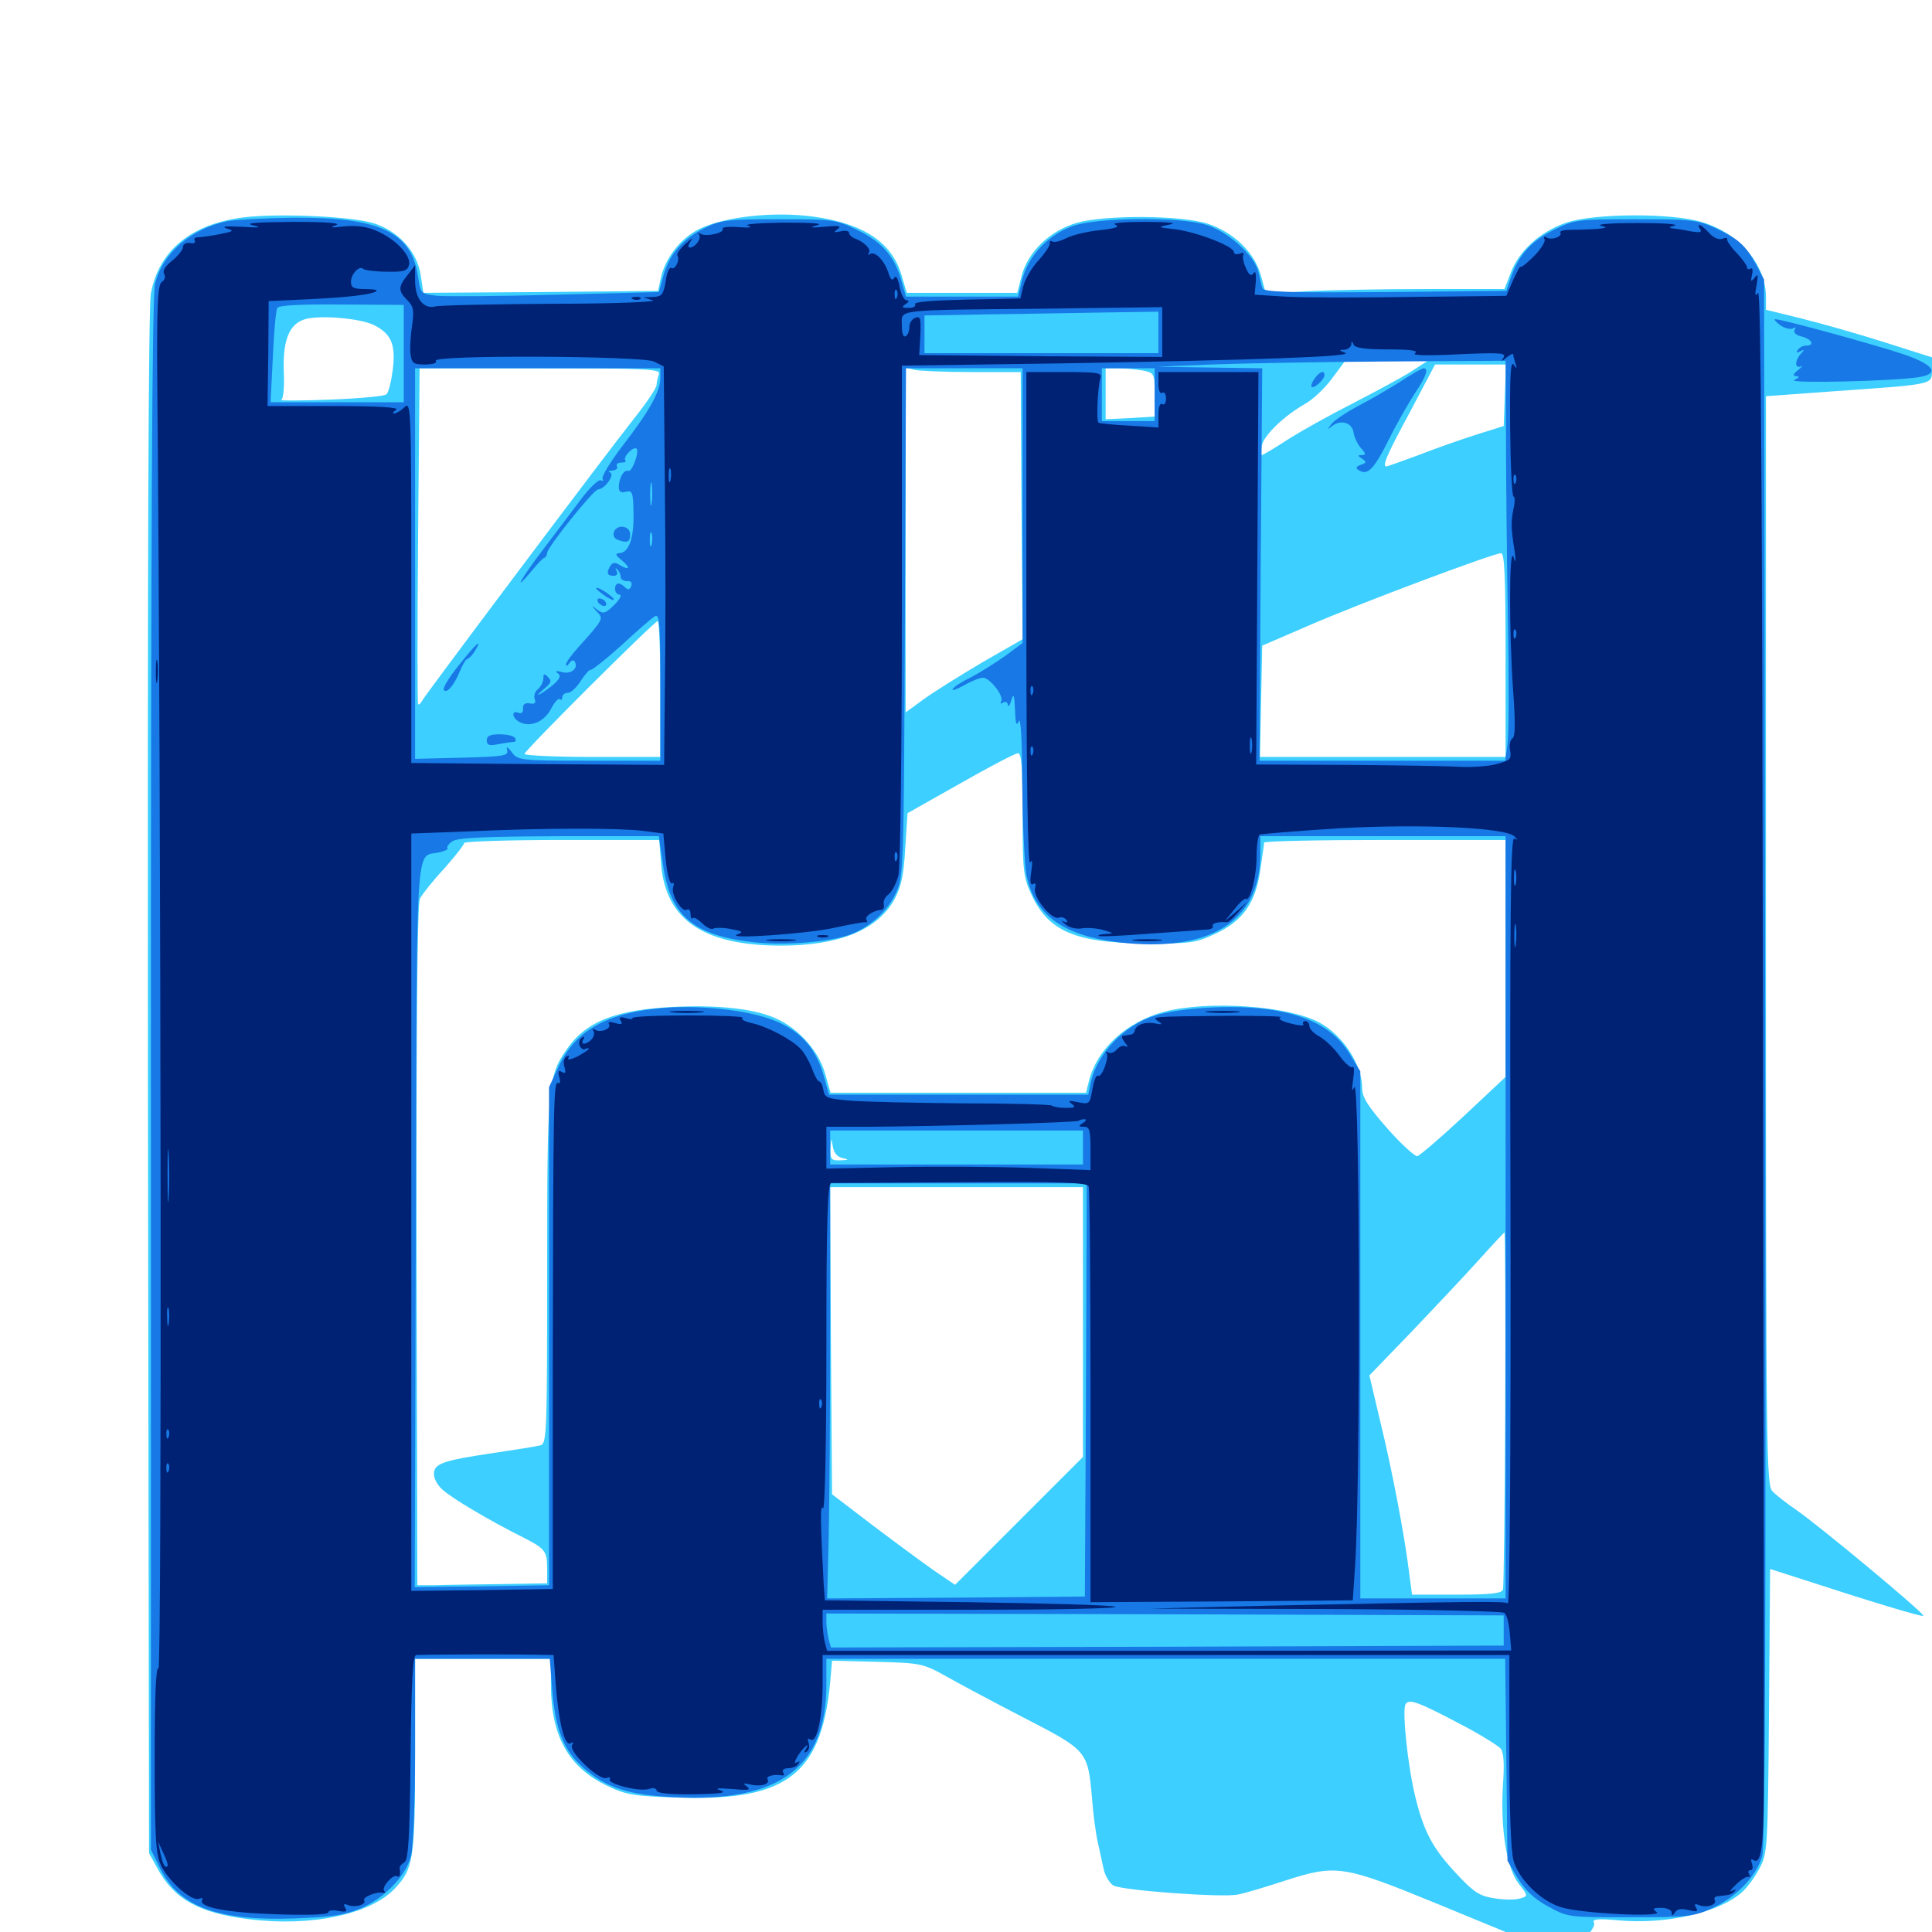 <svg xmlns="http://www.w3.org/2000/svg" viewBox="0 -1000 1000 1000">
	<path fill="#3ccfff" d="M126.172 -887.5C99.023 -884.18 82.227 -870.312 78.125 -848.242C76.758 -841.211 76.367 -702.734 76.562 -439.062L77.148 -40.82L81.445 -33.008C90.039 -16.992 103.125 -9.766 128.711 -6.641C161.133 -2.539 191.992 -9.18 204.492 -22.656C214.062 -32.812 214.844 -38.281 214.844 -91.602V-141.406H250H285.156V-128.125C285.156 -101.562 294.141 -85.352 314.062 -75.781C324.219 -70.898 327.734 -70.312 351.758 -69.531C408.594 -67.773 426.172 -82.227 430.078 -133.594L430.664 -140.43L454.102 -139.844C476.562 -139.258 477.93 -138.867 489.258 -132.617C495.703 -128.906 514.062 -119.141 529.883 -110.938C562.891 -93.945 563.086 -93.75 565.234 -69.141C565.82 -61.133 567.188 -50.977 568.164 -46.68C569.141 -42.383 570.508 -35.938 571.289 -32.422C572.07 -28.906 574.414 -25.195 576.367 -24.023C581.25 -21.484 632.031 -17.773 640.43 -19.336C643.945 -19.922 654.883 -23.242 664.453 -26.367C691.797 -35.156 694.727 -34.766 744.727 -14.258C800.977 8.984 806.055 10.938 809.766 10.938C814.258 10.938 826.758 -2.148 825 -4.883C824.023 -6.641 826.953 -7.031 837.5 -6.055C862.5 -3.711 890.43 -10.156 901.953 -20.898C904.492 -23.242 908.594 -28.711 910.742 -33.008C914.844 -40.625 915.039 -43.359 915.625 -114.453L916.211 -187.891L930.273 -183.398C967.383 -171.289 994.922 -162.891 995.508 -163.672C996.484 -164.648 941.797 -210.156 929.883 -218.359C925 -221.68 919.531 -225.977 917.578 -227.93C914.258 -231.055 914.062 -243.164 914.062 -513.086V-794.922L948.828 -797.461C1001.562 -801.172 1000 -800.781 1000 -808.594V-815.039L975.391 -822.852C961.914 -827.148 942.578 -832.617 932.422 -835.156L914.062 -839.648V-846.484C913.867 -863.086 900.391 -879.102 881.25 -884.961C865.625 -889.844 825.391 -889.648 810.742 -884.766C797.461 -880.273 786.328 -870.312 782.031 -858.984L778.711 -850.391H737.305C714.648 -850.391 686.719 -849.805 675.586 -849.219L655.273 -847.852L652.734 -857.031C649.609 -869.141 638.672 -879.688 625.195 -884.18C611.328 -888.672 571.484 -888.867 557.031 -884.57C543.359 -880.469 532.227 -869.727 528.906 -857.617L526.562 -848.438H497.852H469.336L466.797 -857.031C461.914 -874.414 447.07 -884.375 420.898 -887.891C400.586 -890.625 375.391 -887.891 362.305 -881.641C352.344 -876.953 344.141 -866.211 341.992 -855.859L340.625 -849.414L279.883 -848.828L219.141 -848.438L217.773 -857.422C216.016 -869.727 206.055 -880.664 192.969 -884.57C180.859 -888.086 143.945 -889.648 126.172 -887.5ZM193.75 -831.641C202.539 -827.148 204.883 -821.68 203.32 -808.789C202.539 -802.734 201.172 -796.875 200 -795.898C199.023 -794.922 185.938 -793.75 170.898 -793.164C155.859 -792.578 144.531 -792.578 145.508 -792.969C146.68 -793.359 147.266 -799.805 146.875 -807.812C146.289 -825.586 150.391 -833.984 160.547 -835.352C170.312 -836.719 187.891 -834.766 193.75 -831.641ZM571.875 -835.352C575.781 -835.742 572.461 -836.133 564.453 -836.133C556.445 -836.133 553.125 -835.742 557.227 -835.352C561.133 -834.961 567.773 -834.961 571.875 -835.352ZM730.273 -807.617C725.391 -804.492 711.523 -797.07 699.805 -791.016C687.891 -784.961 672.852 -776.562 666.211 -772.266C659.57 -767.969 653.711 -764.453 653.125 -764.453C652.344 -764.453 652.539 -766.797 653.125 -769.531C654.492 -775 664.648 -784.766 675.586 -791.016C679.492 -793.164 685.742 -799.023 689.453 -804.102L696.289 -813.281H717.578H739.062ZM778.906 -795.312L778.32 -779.492L764.648 -775.195C757.227 -772.852 743.75 -768.164 734.766 -764.648C725.781 -761.328 718.164 -758.594 717.578 -758.594C715.234 -758.594 717.969 -764.844 729.883 -786.914L742.773 -811.328H761.133H779.492ZM341.016 -806.25C340.43 -804.492 339.844 -802.148 339.844 -800.781C339.844 -799.219 334.766 -791.602 328.516 -783.789C312.891 -764.062 220.898 -641.406 218.75 -637.695C217.773 -635.938 216.797 -634.961 216.406 -635.547C216.016 -636.133 216.016 -675.391 216.406 -723.047L217.188 -809.375H279.688C335.938 -809.375 342.188 -808.984 341.016 -806.25ZM502.93 -807.422H528.32L528.711 -738.281L529.297 -669.141L508.203 -657.031C496.68 -650.195 483.203 -641.797 478.125 -638.086L468.75 -631.25V-720.508V-809.766L473.242 -808.594C475.586 -808.008 489.062 -807.422 502.93 -807.422ZM591.602 -808.203C597.461 -807.031 597.656 -806.641 597.656 -795.703V-784.375L584.961 -783.594L572.266 -783.008V-796.289V-809.375H578.906C582.422 -809.375 588.281 -808.789 591.602 -808.203ZM779.297 -660.938V-608.203H715.82H652.148L652.734 -636.914L653.32 -665.82L677.734 -676.367C702.734 -687.305 772.461 -713.477 776.953 -713.672C778.711 -713.672 779.297 -701.953 779.297 -660.938ZM341.797 -643.359V-608.203H306.641C287.305 -608.203 271.484 -608.984 271.484 -609.766C271.484 -611.523 338.672 -678.516 340.43 -678.516C341.211 -678.516 341.797 -662.695 341.797 -643.359ZM529.297 -578.516C529.297 -549.219 529.688 -545.898 533.984 -536.719C542.773 -517.969 556.836 -511.914 592.773 -511.719C616.406 -511.523 618.945 -511.914 629.297 -516.797C643.359 -523.438 650 -532.812 652.344 -549.805C653.32 -556.641 654.297 -562.891 654.297 -563.867C654.297 -564.648 682.422 -565.234 716.797 -565.234H779.297V-503.906V-442.578L757.617 -422.266C745.703 -411.133 734.961 -401.953 733.594 -401.562C732.422 -401.367 725.391 -407.617 718.164 -415.82C708.203 -427.148 705.078 -432.031 705.078 -436.523C705.078 -449.023 694.922 -464.453 682.617 -470.898C666.211 -479.492 625.586 -482.227 602.734 -476.367C583.008 -471.094 567.578 -457.031 563.477 -439.844L562.109 -434.375H496.094H429.883L426.953 -444.727C423.828 -455.469 414.258 -466.602 403.32 -472.07C392.578 -477.539 374.023 -479.883 350.195 -478.906C318.945 -477.539 303.32 -471.484 293.164 -456.641C283.594 -442.773 283.203 -437.891 283.203 -342.383C283.203 -258.984 283.008 -252.93 279.883 -251.953C277.93 -251.367 266.797 -249.609 254.883 -247.852C228.711 -243.945 224.609 -242.383 224.609 -236.914C224.609 -234.57 226.562 -231.055 229.102 -228.906C233.984 -224.414 253.906 -212.695 269.531 -204.883C282.227 -198.438 283.203 -197.461 283.203 -187.891V-180.469L258.789 -180.078C245.312 -179.883 230.273 -179.688 225.195 -179.492H216.016L215.625 -355.273C215.43 -470.508 216.016 -532.422 217.383 -534.961C218.555 -537.109 224.023 -544.141 229.883 -550.391C235.547 -556.836 240.234 -562.695 240.234 -563.672C240.234 -564.453 262.891 -565.234 290.82 -565.234H341.211L342.188 -552.734C344.531 -523.828 364.258 -510.547 404.297 -510.547C434.18 -510.547 454.102 -518.555 462.891 -534.375C466.406 -540.82 467.773 -546.68 468.555 -560.938L469.727 -579.102L497.07 -594.531C512.109 -603.125 525.586 -610.156 526.953 -610.156C528.711 -610.156 529.297 -602.539 529.297 -578.516ZM531.836 -413.477C533.008 -414.062 531.641 -414.453 528.32 -414.453C525.195 -414.453 524.023 -414.062 525.977 -413.477C527.734 -413.086 530.469 -413.086 531.836 -413.477ZM436.133 -400.586C439.648 -399.805 439.453 -399.609 435.156 -399.414C430.273 -399.219 429.688 -399.805 429.883 -405.664C430.273 -411.328 430.273 -411.328 431.055 -406.641C431.641 -403.125 433.398 -401.172 436.133 -400.586ZM519.141 -399.805C526.367 -400.195 520.312 -400.391 505.859 -400.391C491.406 -400.391 485.352 -400.195 492.773 -399.805C500 -399.414 511.719 -399.414 519.141 -399.805ZM560.547 -315.625V-245.898L527.539 -212.891L494.336 -179.688L483.984 -186.719C478.32 -190.625 464.062 -201.172 452.148 -210.156L430.664 -226.562L430.078 -306.055L429.688 -385.547H495.117H560.547ZM779.102 -270.898C778.906 -220.508 778.32 -178.32 777.93 -177.148C777.148 -175.195 770.508 -174.609 753.906 -174.609H730.859L729.492 -184.961C727.148 -204.688 720.312 -240.234 714.453 -264.062L708.789 -288.086L730.859 -310.938C742.969 -323.633 758.594 -340.234 765.625 -348.047C772.461 -355.664 778.516 -362.109 778.711 -362.109C779.102 -362.109 779.297 -321.094 779.102 -270.898ZM641.992 -163.672C642.773 -164.258 641.602 -164.844 639.453 -164.648C637.305 -164.648 636.719 -164.062 638.281 -163.477C639.648 -162.891 641.406 -163.086 641.992 -163.672ZM755.859 -107.617C766.016 -102.344 775.391 -96.484 776.758 -94.922C778.32 -92.969 778.711 -87.109 777.93 -76.172C776.562 -53.906 779.688 -33.398 785.938 -25.195C791.016 -18.75 791.016 -18.555 786.914 -17.383C784.57 -16.602 778.711 -16.602 773.828 -17.383C766.016 -18.555 763.086 -20.312 754.297 -29.688C741.602 -43.164 737.109 -51.562 732.617 -69.727C728.711 -85.352 725.586 -114.844 727.539 -117.969C729.297 -120.898 734.375 -118.945 755.859 -107.617Z"/>
	<path fill="#1878e5" d="M117.773 -885.547C99.023 -881.641 84.18 -869.141 80.273 -853.125C78.711 -847.266 78.125 -726.367 78.125 -443.75V-42.578L83.008 -32.617C92.773 -13.086 112.695 -5.664 152.344 -7.031C172.266 -7.812 178.516 -8.789 186.914 -12.305C199.219 -17.773 209.961 -28.906 212.695 -39.258C213.867 -43.555 214.844 -66.602 214.844 -94.141V-141.406H249.805H284.57L285.742 -126.367C287.5 -104.688 291.602 -94.141 301.953 -84.961C313.867 -74.609 325.195 -70.898 349.609 -69.727C403.516 -67.188 427.734 -85.156 427.734 -128.125V-141.406H603.32H779.102L779.688 -89.062L780.273 -36.914L785.547 -27.93C789.258 -21.875 793.75 -17.383 801.172 -13.281C811.523 -7.617 811.719 -7.617 843.75 -7.617C873.438 -7.617 876.758 -8.008 886.133 -12.305C898.438 -17.773 909.18 -28.906 912.109 -39.258C913.672 -44.531 914.062 -159.766 913.672 -450.977L913.086 -855.273L908.984 -863.086C903.516 -873.047 899.609 -876.562 887.695 -882.031C878.711 -886.133 875.195 -886.523 846.68 -886.523C816.406 -886.523 815.039 -886.328 804.297 -881.055C792.578 -875.195 786.133 -868.164 782.031 -856.445L779.688 -849.414L716.992 -848.828C667.773 -848.438 654.102 -848.828 653.516 -850.781C652.93 -852.148 652.148 -855.859 651.367 -859.18C649.414 -867.773 635.352 -880.469 623.828 -883.789C609.375 -887.891 568.164 -887.5 555.273 -883.008C542.578 -878.516 532.227 -867.578 529.102 -855.273L526.953 -846.484H497.852H468.945L466.797 -853.906C463.477 -866.602 457.031 -874.414 444.336 -880.664C432.812 -886.328 432.031 -886.523 403.32 -886.523C376.562 -886.523 373.242 -886.133 364.844 -882.031C353.32 -876.367 346.289 -868.164 343.359 -857.227L341.016 -848.828L288.281 -847.461C259.18 -846.68 231.445 -846.484 226.562 -846.875C217.773 -847.852 217.773 -847.852 216.406 -856.641C213.086 -879.883 196.68 -887.695 151.367 -887.305C137.5 -887.109 122.266 -886.328 117.773 -885.547ZM189.453 -853.906C189.453 -856.641 186.328 -860.156 184.961 -858.789C182.617 -856.445 183.594 -852.344 186.523 -852.344C188.086 -852.344 189.453 -852.93 189.453 -853.906ZM205.664 -854.883C206.445 -856.836 204.688 -857.617 200 -857.617C193.164 -857.617 191.406 -856.836 191.406 -853.906C191.406 -851.172 204.492 -852.148 205.664 -854.883ZM208.984 -816.992V-791.797H174.609H140.039L141.211 -815.039C141.797 -827.93 142.773 -839.453 143.555 -840.625C144.336 -841.992 155.469 -842.578 176.953 -842.383L208.984 -842.188ZM599.609 -827.93V-817.188H539.062H478.516V-826.953V-836.719L512.305 -837.305C530.664 -837.5 558.008 -838.086 572.852 -838.281L599.609 -838.672ZM779.492 -776.758C779.492 -756.445 779.883 -713.672 780.469 -681.445C781.055 -649.219 781.055 -619.141 780.273 -614.648L779.102 -606.25H715.43H651.953L652.539 -707.812L653.32 -809.375L625.977 -809.766L598.633 -810.156L626.953 -811.328C642.578 -811.914 683.203 -812.695 717.383 -812.891L779.297 -813.281ZM341.797 -804.492C341.797 -797.461 336.328 -787.5 322.461 -769.531C316.016 -761.133 311.133 -753.125 311.914 -752.148C312.5 -750.977 312.109 -750.781 311.133 -751.367C309.961 -752.148 305.273 -747.656 300.586 -741.406C296.094 -735.352 287.109 -723.438 280.859 -715.234C269.336 -700 265.234 -692.578 275 -704.297C277.93 -707.812 280.859 -711.133 281.836 -711.328C282.617 -711.719 283.203 -712.891 283.203 -713.867C283.203 -716.602 307.227 -746.68 309.57 -746.68C313.086 -746.875 318.359 -754.297 315.82 -755.469C314.453 -755.859 315.039 -756.445 316.992 -756.445C318.945 -756.641 319.922 -757.617 319.336 -758.594C318.75 -759.766 319.727 -760.547 321.484 -760.547C323.438 -760.547 324.414 -761.133 323.633 -761.719C323.047 -762.5 323.828 -764.258 325.391 -765.82C326.953 -767.578 328.711 -768.359 329.492 -767.773C331.055 -766.211 327.148 -755.469 325.195 -756.25C323.047 -757.227 320.312 -752.539 320.312 -748.047C320.312 -745.508 321.289 -744.727 324.023 -745.508C327.344 -746.289 327.734 -745.117 327.93 -733.984C328.125 -721.094 325.391 -713.672 320.312 -713.672C318.164 -713.477 318.75 -712.5 322.07 -709.766C326.758 -705.859 325.586 -704.492 320.312 -707.812C318.555 -708.984 316.992 -708.789 316.016 -707.227C313.672 -703.516 314.258 -701.953 317.578 -701.953C319.336 -701.953 319.922 -702.93 319.141 -704.492C318.359 -705.859 318.555 -706.25 319.531 -705.273C320.508 -704.297 321.289 -702.539 321.289 -701.367C321.289 -700 322.852 -699.219 324.609 -699.219C326.562 -699.414 327.344 -698.438 326.758 -696.68C325.977 -694.727 325 -694.531 323.633 -695.898C320.703 -698.828 318.359 -698.633 318.359 -695.117C318.359 -693.555 319.531 -692.188 320.703 -692.188C322.07 -692.188 320.898 -689.844 317.969 -686.914C313.281 -682.422 312.305 -682.031 309.18 -684.375C305.859 -686.914 305.859 -686.914 308.789 -683.594C312.5 -679.688 312.695 -679.883 299.414 -665.039C295.898 -661.133 292.969 -657.227 292.969 -656.055C292.969 -655.078 293.75 -655.273 294.727 -656.836C295.703 -658.203 296.875 -658.594 297.461 -657.617C299.609 -654.102 295.508 -650.781 290.82 -652.148C287.891 -652.93 287.109 -652.734 288.672 -651.562C290.43 -650.391 290.039 -649.023 286.719 -645.898C284.18 -643.75 280.859 -641.406 279.297 -640.625C277.734 -639.844 278.516 -640.82 281.25 -643.164C285.156 -646.289 285.742 -647.461 283.789 -649.414C281.641 -651.562 281.25 -651.367 281.25 -648.828C281.25 -647.266 280.078 -644.727 278.516 -643.359C276.953 -642.188 276.172 -639.844 276.758 -638.281C277.539 -636.133 276.758 -635.352 274.219 -635.938C271.68 -636.328 270.508 -635.352 270.703 -633.203C270.898 -631.25 269.922 -630.469 268.359 -631.055C264.453 -632.617 265.039 -628.125 269.141 -626.172C274.609 -623.438 281.641 -626.367 285.156 -633.008C286.914 -636.523 289.062 -638.867 289.844 -638.086C290.43 -637.5 291.016 -637.891 291.016 -639.062C291.016 -640.43 292.383 -641.406 293.945 -641.406C295.508 -641.406 298.633 -644.336 300.781 -647.852C302.93 -651.172 305.273 -653.711 305.859 -653.32C306.445 -653.125 313.672 -658.789 321.68 -666.016C329.688 -673.438 337.5 -680.273 339.062 -681.055C341.406 -682.422 341.797 -676.758 341.797 -644.336V-606.25H304.883C268.945 -606.25 267.969 -606.445 264.844 -610.742C262.695 -613.477 261.914 -613.867 262.5 -611.719C263.281 -608.789 260.938 -608.398 239.062 -607.812L214.844 -607.227V-708.398V-809.375H278.32H341.797ZM529.297 -738.281V-667.188L520.117 -660.352C514.844 -656.641 507.031 -651.758 502.539 -649.414C498.047 -647.266 493.75 -644.531 493.164 -643.359C492.383 -642.188 495.117 -643.164 499.023 -645.312C502.734 -647.461 507.227 -649.219 508.789 -649.219C512.305 -649.219 519.922 -639.648 518.164 -636.914C517.578 -635.742 517.969 -635.547 519.141 -636.328C520.508 -637.109 521.484 -636.523 521.68 -635.156C521.875 -633.789 522.656 -634.766 523.438 -637.5C524.609 -641.406 525 -640.625 525.391 -632.617C525.586 -625.195 526.172 -623.828 527.344 -626.758C528.32 -629.102 529.102 -616.406 529.102 -594.336C529.297 -574.219 530.273 -553.32 531.25 -547.461C535.156 -526.758 550 -515.82 578.711 -512.305C625.781 -506.641 652.344 -522.852 652.344 -558.008V-567.188H715.82H779.297V-369.922V-172.656H741.797H704.102V-308.984V-445.508L698.242 -455.078C690.43 -467.578 676.562 -475 655.078 -477.734C637.5 -479.883 611.719 -478.516 598.047 -474.414C582.031 -469.531 567.773 -454.688 564.453 -439.258L563.281 -433.398H496.289H429.102L426.367 -443.164C422.461 -456.836 415.234 -465.234 403.32 -470.703C390.234 -476.758 364.844 -479.883 343.75 -478.32C314.453 -475.977 298.047 -466.797 289.258 -448.242L284.18 -437.305V-308.398V-179.492L249.414 -178.906L214.648 -178.516L215.234 -366.016C215.82 -571.289 214.844 -556.055 227.148 -558.789C230.078 -559.375 232.031 -560.352 231.641 -560.938C231.055 -561.523 232.031 -563.086 233.984 -564.453C236.523 -566.406 249.414 -566.992 289.258 -567.188H341.016L343.164 -552.539C346.875 -526.367 358.398 -516.211 388.477 -512.5C405.078 -510.352 429.492 -512.305 440.43 -516.406C450.391 -520.312 459.375 -528.32 463.672 -537.695C467.773 -546.484 467.773 -548.633 468.359 -678.125L468.945 -809.375H499.023H529.297ZM597.656 -795.703V-782.031H583.984H570.312V-795.703V-809.375H583.984H597.656ZM337.305 -739.648C336.914 -736.523 336.523 -738.672 336.523 -743.945C336.523 -749.414 336.914 -751.758 337.305 -749.414C337.695 -746.875 337.695 -742.578 337.305 -739.648ZM337.305 -718.164C336.719 -716.211 336.328 -717.383 336.328 -720.508C336.328 -723.828 336.719 -725.195 337.305 -724.023C337.695 -722.656 337.695 -719.922 337.305 -718.164ZM560.547 -406.055V-397.266H495.117H429.688V-406.055V-414.844H495.117H560.547ZM562.109 -280.664L561.523 -173.633L494.922 -173.047L428.125 -172.656L428.906 -203.32C429.297 -220.312 429.688 -268.75 429.688 -310.938V-387.5H496.094H562.5ZM778.32 -156.055V-148.242L604.297 -147.656L430.078 -147.266L428.906 -151.562C428.32 -154.102 427.734 -158.008 427.734 -160.547V-164.844L603.125 -164.453L778.32 -163.867ZM724.609 -802.344C718.75 -798.633 708.984 -792.969 702.93 -789.844C697.07 -786.719 690.82 -782.617 689.258 -780.664C686.914 -777.539 686.914 -777.344 689.453 -779.492C694.141 -783.008 699.805 -781.25 700.586 -776.172C700.977 -773.633 702.734 -769.922 704.492 -767.969C707.031 -765.234 707.031 -764.453 704.883 -764.453C702.539 -764.453 702.734 -764.062 705.078 -762.5C707.422 -760.938 707.422 -760.547 704.297 -759.375C701.758 -758.398 701.562 -757.617 703.32 -756.641C707.812 -753.711 711.133 -757.031 718.75 -772.266C722.852 -780.664 729.102 -791.406 732.227 -796.289C738.086 -804.883 739.648 -809.375 736.914 -809.375C735.938 -809.375 730.469 -806.25 724.609 -802.344ZM680.078 -803.516C678.711 -801.367 678.32 -799.609 679.297 -799.609C681.25 -799.609 685.547 -803.906 685.547 -805.859C685.547 -808.789 682.617 -807.422 680.078 -803.516ZM317.773 -724.609C317.188 -723.047 317.969 -721.289 319.531 -720.703C324.609 -718.75 326.172 -719.336 326.172 -723.438C326.172 -727.93 319.336 -728.906 317.773 -724.609ZM308.594 -695.508C308.594 -694.922 310.938 -693.164 313.672 -691.211C316.602 -689.453 318.164 -688.867 317.578 -690.039C316.211 -692.188 308.594 -696.875 308.594 -695.508ZM309.57 -688.281C310.156 -687.305 311.719 -686.328 312.695 -686.328C313.867 -686.328 314.062 -687.305 313.477 -688.281C312.891 -689.453 311.328 -690.234 310.352 -690.234C309.18 -690.234 308.984 -689.453 309.57 -688.281ZM237.5 -655.664C232.617 -649.609 229.102 -643.945 229.688 -642.969C231.055 -640.625 235.156 -645.312 238.086 -652.734C239.453 -656.055 241.211 -658.984 241.992 -658.984C242.578 -658.984 244.336 -660.742 245.703 -662.891C250.391 -670.508 246.094 -666.602 237.5 -655.664ZM251.953 -616.797C251.953 -614.258 253.32 -613.867 258.008 -614.844C261.328 -615.43 265.039 -616.016 266.016 -616.016C266.992 -616.016 267.188 -616.992 266.602 -617.969C266.016 -619.141 262.305 -619.922 258.594 -619.922C253.711 -619.922 251.953 -619.141 251.953 -616.797ZM921.484 -831.641C923.828 -830.078 926.758 -829.297 928.125 -830.078C929.492 -830.859 929.688 -830.664 928.906 -829.297C928.125 -827.93 929.492 -826.562 932.617 -825.781C937.891 -824.414 939.453 -821.094 934.766 -821.094C933.203 -821.094 931.25 -820.117 930.469 -818.75C929.492 -817.383 930.078 -817.188 931.836 -818.164C933.984 -819.336 934.18 -819.141 932.227 -816.992C930.859 -815.625 929.688 -813.281 929.688 -811.719C929.688 -810.352 930.859 -809.766 932.227 -810.352C933.398 -811.133 932.812 -810.156 930.859 -808.594C927.93 -806.25 927.734 -805.469 929.883 -805.273C931.641 -805.273 931.25 -804.492 928.711 -803.32C924.609 -801.367 981.641 -802.734 993.75 -804.883C1004.102 -806.641 1000.781 -811.328 985.352 -816.602C971.484 -821.289 922.461 -834.766 918.945 -834.766C917.969 -834.766 919.141 -833.398 921.484 -831.641Z"/>
	<path fill="#002274" d="M130.859 -883.398C135.938 -882.227 134.57 -882.031 125 -882.617C117.383 -883.008 114.258 -882.812 117.188 -881.836C121.484 -880.469 121.094 -880.273 113.281 -878.711C108.398 -877.734 103.32 -877.148 102.148 -877.148C100.781 -877.148 100.195 -876.367 100.781 -875.391C101.367 -874.414 100.391 -873.828 98.438 -874.219C96.484 -874.609 94.727 -873.633 94.727 -872.266C94.727 -870.703 92.188 -867.578 89.062 -865.039C85.547 -862.305 83.984 -859.766 84.961 -858.203C85.742 -856.836 85.352 -855.078 83.789 -854.102C81.641 -852.734 81.055 -842.383 81.445 -797.266C83.398 -581.641 83.789 -135.352 82.031 -136.523C80.664 -137.305 80.078 -121.484 80.078 -89.648C80.078 -49.414 80.664 -40.234 83.203 -34.766C87.109 -26.367 99.023 -15.82 102.93 -17.188C104.492 -17.773 105.273 -17.578 104.688 -16.602C102.344 -12.891 117.383 -9.961 143.164 -9.18C158.984 -8.594 169.922 -8.984 169.922 -10.156C169.922 -11.133 172.266 -11.523 175 -10.938C179.102 -10.156 179.883 -10.547 178.711 -12.5C177.539 -14.453 177.93 -14.844 180.273 -13.867C184.18 -12.5 189.844 -14.258 188.477 -16.406C187.5 -17.969 194.922 -21.094 198.242 -20.312C199.414 -20.117 199.609 -20.508 198.828 -21.289C197.266 -23.047 203.32 -30.078 205.469 -28.906C206.836 -27.93 207.422 -29.492 206.836 -33.203C206.836 -33.984 207.812 -35.156 209.375 -36.133C211.328 -37.305 212.109 -49.023 212.5 -90.625C212.891 -129.688 213.672 -143.359 215.43 -143.359C225.586 -143.75 266.797 -143.75 275.586 -143.555L286.523 -143.359L287.695 -127.344C289.258 -108.008 292.383 -95.898 295.312 -97.656C296.68 -98.633 296.875 -98.047 296.094 -96.68C294.141 -93.555 309.961 -78.32 313.867 -79.688C315.43 -80.273 316.211 -80.078 315.625 -79.102C314.062 -76.758 330.859 -72.461 335.742 -74.023C338.086 -74.805 339.844 -74.414 339.844 -73.242C339.844 -71.875 346.484 -71.094 358.984 -71.289C372.461 -71.484 376.562 -72.07 373.047 -73.242C369.531 -74.414 371.289 -74.609 378.906 -74.023C387.109 -73.242 388.867 -73.438 386.719 -75.195C384.375 -76.953 384.57 -77.148 388.281 -76.367C393.75 -75 398.828 -76.562 397.266 -79.102C396.289 -80.664 400.781 -81.836 404.883 -81.055C405.859 -80.859 406.055 -81.641 405.273 -82.812C404.688 -83.789 405.859 -84.766 408.008 -84.766C410.156 -84.766 412.5 -85.742 413.281 -87.109C414.258 -88.477 413.867 -88.672 412.305 -87.695C410.938 -86.914 411.328 -88.477 413.086 -91.406C416.406 -96.289 419.727 -98.828 416.797 -94.141C416.016 -92.773 416.211 -92.578 417.578 -93.359C418.75 -94.141 419.141 -96.094 418.555 -97.852C417.773 -100 418.164 -100.586 419.531 -99.609C422.852 -97.656 425.781 -110.938 425.781 -128.32V-143.359H603.516H781.25V-94.141C781.25 -64.062 782.031 -41.602 783.398 -36.914C786.133 -27.344 797.266 -16.211 807.812 -12.891C817.578 -9.57 861.719 -7.422 857.422 -10.352C855.078 -12.109 855.469 -12.5 859.961 -12.5C862.891 -12.5 865.234 -11.328 865.234 -10.156C865.234 -8.203 865.625 -8.203 866.992 -10.156C867.969 -11.914 870.312 -12.305 874.023 -11.328C878.32 -10.352 879.102 -10.547 877.93 -12.5C876.758 -14.453 877.148 -14.844 879.492 -13.867C883.594 -12.305 889.062 -14.258 887.5 -16.602C886.914 -17.578 887.891 -18.555 889.453 -18.555C895.312 -19.141 896.094 -19.336 897.852 -21.094C898.828 -22.07 898.242 -22.266 896.484 -21.289C894.922 -20.508 895.703 -21.875 898.438 -24.414C900.977 -26.953 903.906 -28.906 904.883 -28.516C905.859 -28.32 906.055 -28.906 905.273 -30.078C904.688 -31.055 904.883 -32.031 906.055 -32.031C907.227 -32.031 907.422 -33.398 906.836 -35.352C906.055 -37.5 906.25 -38.086 907.812 -37.109C911.523 -34.961 912.891 -44.727 912.891 -73.047C913.086 -87.5 912.891 -268.555 912.5 -475.391C912.109 -737.695 911.523 -850.391 909.961 -848.438C908.398 -846.289 908.203 -847.266 909.18 -852.344C910.156 -857.812 909.961 -858.594 908.203 -856.25C906.25 -853.906 906.055 -854.102 906.836 -857.812C907.422 -860.156 907.031 -861.719 906.055 -860.938C905.078 -860.352 904.297 -860.742 904.297 -861.523C904.297 -862.5 901.953 -865.82 899.023 -868.945C895.898 -872.07 893.75 -875.391 893.945 -876.172C894.336 -876.953 893.164 -877.148 891.406 -876.367C889.648 -875.781 886.719 -876.953 884.57 -879.492C880.469 -883.984 877.734 -884.961 880.078 -881.25C881.055 -879.688 879.688 -879.492 875 -880.273C871.484 -881.055 867.188 -881.641 865.43 -881.836C863.672 -882.031 864.062 -882.617 866.797 -883.203C869.336 -883.984 860.742 -884.57 847.656 -884.57C834.57 -884.57 825.977 -883.984 828.516 -883.203C832.227 -882.227 832.031 -882.031 826.172 -881.445C822.461 -881.25 816.602 -881.055 813.086 -881.055C809.57 -881.055 807.227 -880.469 807.617 -879.688C808.984 -877.539 802.93 -875.391 800.391 -877.148C799.219 -877.734 798.828 -877.344 799.414 -876.367C800.195 -875.195 797.656 -871.094 793.945 -867.383C790.234 -863.672 787.109 -861.133 786.914 -861.914C786.914 -862.5 785.156 -859.375 783.203 -855.078L779.688 -846.875L730.078 -846.289C702.93 -845.898 673.633 -845.898 665.039 -846.484L649.414 -847.461L650 -854.297C650.195 -858.398 649.805 -860.156 648.828 -858.594C647.656 -856.836 646.484 -857.617 644.922 -861.133C643.555 -864.062 642.969 -867.188 643.555 -868.164C644.141 -869.141 643.359 -869.336 641.797 -868.75C640.039 -868.164 638.672 -868.359 638.672 -869.531C638.672 -872.461 620.117 -879.688 608.789 -881.25C598.828 -882.422 598.828 -882.422 605.469 -883.789C609.766 -884.57 604.883 -885.156 592.773 -885.156C581.641 -885.156 575 -884.57 577.148 -883.789C579.883 -882.617 577.734 -881.836 569.336 -880.859C562.891 -880.273 555.078 -878.32 551.953 -876.758C549.023 -875.195 545.703 -874.414 544.727 -875C543.75 -875.586 543.164 -875.195 543.359 -874.219C543.75 -873.242 541.211 -869.336 537.695 -865.43C534.18 -861.719 530.664 -855.664 529.688 -851.953L528.125 -845.508L500.195 -844.922C483.008 -844.531 472.852 -843.75 473.633 -842.578C474.219 -841.406 472.852 -840.625 470.312 -840.625C466.797 -840.625 466.406 -841.016 468.75 -842.578C470.508 -843.75 470.703 -844.531 469.336 -844.531C467.969 -844.531 466.406 -847.656 465.625 -851.562C464.844 -855.859 463.867 -857.617 462.891 -856.25C461.914 -854.492 460.938 -855.273 459.961 -858.398C458.008 -864.844 453.125 -870.117 450.391 -868.555C449.219 -867.969 448.828 -867.969 449.609 -868.945C451.172 -870.703 447.852 -874.414 442.969 -876.367C441.016 -876.953 439.453 -878.516 439.453 -879.492C439.453 -880.469 437.5 -880.859 435.156 -880.273C431.445 -879.492 431.25 -879.688 433.594 -881.445C435.742 -883.008 434.18 -883.398 426.758 -882.617C419.531 -882.031 418.555 -882.227 422.852 -883.398C426.562 -884.375 420.508 -884.766 405.664 -884.766C392.969 -884.57 384.57 -883.984 387.109 -883.203C389.844 -882.227 388.086 -882.031 382.422 -882.422C377.344 -882.812 373.633 -882.422 374.023 -881.641C375.391 -879.492 365.625 -877.344 362.695 -878.906C361.328 -879.688 360.938 -879.688 361.719 -878.711C363.477 -876.953 359.961 -871.875 357.031 -871.875C355.859 -871.875 356.25 -873.438 357.617 -875.391C358.984 -877.148 357.812 -876.562 355.078 -874.023C352.148 -871.484 350.195 -868.75 350.586 -867.773C352.148 -865.625 349.414 -859.961 347.461 -861.328C346.484 -861.914 345.117 -858.789 344.531 -854.297C343.359 -847.461 342.578 -846.484 338.086 -846.289L333.008 -846.094L337.891 -844.531C340.625 -843.75 317.578 -842.773 286.133 -842.773C255.078 -842.578 227.734 -841.992 225.391 -841.406C219.336 -839.844 214.844 -845.312 214.844 -854.688V-862.695L210.938 -857.617C206.055 -851.562 206.055 -849.414 210.742 -844.727C214.062 -841.406 214.453 -839.258 213.281 -831.445C212.5 -826.367 212.109 -819.727 212.5 -816.797C213.086 -811.914 214.062 -811.328 219.922 -811.328C224.023 -811.328 226.367 -812.109 225.586 -813.281C223.633 -816.406 331.836 -815.82 338.477 -812.891L343.555 -810.352L344.141 -747.852C344.531 -713.477 344.531 -666.992 344.141 -644.727L343.75 -604.102L278.32 -604.492L212.891 -605.078V-698.633C212.891 -789.258 212.695 -792.383 209.375 -789.258C207.422 -787.305 204.883 -785.938 203.906 -785.938C202.93 -785.938 203.516 -786.914 205.078 -787.891C207.031 -789.062 196.484 -789.844 173.242 -789.844H138.477L138.867 -816.992L139.062 -844.141L159.766 -845.117C180.859 -846.094 193.164 -847.656 194.922 -849.414C195.508 -850 192.773 -850.391 188.867 -850.391C183.008 -850.391 181.641 -851.172 181.641 -854.102C181.641 -858.203 186.133 -862.891 188.086 -860.742C188.867 -860.156 194.336 -859.375 200.195 -859.375C208.984 -859.18 210.938 -859.766 211.719 -862.891C212.891 -867.773 204.492 -876.562 194.531 -880.664C189.648 -882.812 183.984 -883.398 178.125 -882.812C171.484 -882.031 170.312 -882.227 173.828 -883.398C176.953 -884.57 169.336 -885.156 151.367 -885.156C132.812 -884.961 126.172 -884.57 130.859 -883.398ZM464.258 -846.094C463.672 -844.531 463.086 -845.117 463.086 -847.266C462.891 -849.414 463.477 -850.586 464.062 -849.805C464.648 -849.219 464.844 -847.461 464.258 -846.094ZM601.562 -828.125V-815.234L538.672 -815.625L475.781 -816.211L476.367 -826.367C476.758 -835.156 476.367 -836.523 473.828 -835.547C472.07 -834.961 470.703 -832.812 470.703 -830.859C470.703 -828.711 469.922 -826.562 468.75 -825.977C467.578 -825.195 466.797 -827.539 466.797 -831.641C466.797 -840.039 461.719 -839.453 540.625 -840.234L601.562 -841.016ZM663.477 -821.875C664.258 -822.461 663.086 -823.047 660.938 -822.852C658.789 -822.852 658.203 -822.266 659.766 -821.68C661.133 -821.094 662.891 -821.289 663.477 -821.875ZM679.297 -821.68C681.055 -822.266 679.492 -822.656 675.781 -822.656C672.07 -822.656 670.508 -822.266 672.461 -821.68C674.219 -821.289 677.344 -821.289 679.297 -821.68ZM718.359 -819.141C730.078 -819.141 734.375 -818.555 732.422 -817.188C730.469 -816.016 738.281 -815.82 754.688 -816.602C776.172 -817.578 779.688 -817.383 778.32 -815.039C776.758 -812.695 777.148 -812.695 779.883 -815.039C781.641 -816.406 783.203 -817.188 783.203 -816.602C783.203 -816.016 783.789 -813.867 784.375 -811.914C785.352 -808.984 785.156 -808.984 783.398 -811.328C781.836 -813.477 781.445 -804.688 781.641 -778.711C781.836 -758.984 782.617 -742.969 783.398 -742.969C784.18 -742.969 784.18 -740.039 783.398 -736.719C782.031 -729.883 782.031 -726.953 783.984 -714.648C784.766 -708.984 784.57 -708.203 783.398 -711.719C781.055 -718.164 781.055 -673.242 783.203 -642.383C784.375 -625.977 784.375 -618.75 782.812 -617.773C781.641 -616.992 781.055 -614.258 781.641 -611.523C782.422 -607.031 781.641 -606.445 774.609 -604.492C770.117 -603.32 761.328 -602.734 754.883 -603.125C748.438 -603.516 722.266 -603.906 696.68 -604.102L650.195 -604.297L650.781 -705.859L651.367 -807.422H625.586H599.609V-801.367C599.609 -798.047 600.391 -795.898 601.562 -796.68C602.734 -797.266 603.516 -796.094 603.516 -793.75C603.516 -791.406 602.734 -790.234 601.562 -790.82C600.391 -791.602 599.609 -789.258 599.609 -785.352V-778.711L584.57 -779.688C576.172 -780.078 568.945 -780.859 568.555 -781.25C567.383 -782.422 568.164 -799.609 569.531 -804.102C570.508 -807.031 568.75 -807.422 550.977 -807.422H531.25V-679.102C531.25 -596.484 532.031 -551.562 533.203 -553.516C534.375 -555.469 534.57 -554.102 533.789 -548.828C533.008 -543.75 533.203 -541.602 534.766 -542.383C535.938 -543.359 536.328 -542.383 535.742 -540.234C534.57 -535.742 544.336 -523.633 548.047 -525C549.414 -525.586 551.172 -525 551.953 -523.828C552.93 -522.461 552.344 -522.266 550.586 -523.047C549.023 -523.828 549.414 -523.242 551.562 -521.484C553.711 -519.727 557.422 -518.945 560.352 -519.531C563.086 -519.922 568.164 -519.531 571.289 -518.555C576.562 -516.992 576.758 -516.797 572.461 -516.602C569.922 -516.406 568.164 -516.016 568.555 -515.625C568.945 -515.039 581.25 -515.625 595.703 -516.797C610.156 -517.773 623.633 -518.75 625.391 -518.945C627.148 -519.141 628.125 -519.922 627.734 -520.703C626.953 -522.07 630.859 -523.047 634.961 -522.656C635.742 -522.461 638.281 -524.805 640.82 -527.734L645.508 -533.008L639.844 -528.125L633.984 -523.242L638.867 -529.297C641.406 -532.617 644.141 -535.156 644.922 -534.766C647.07 -533.398 650.391 -546.094 650.391 -556.641C650.391 -562.305 651.172 -567.383 651.953 -567.969C652.734 -568.359 671.484 -569.922 693.359 -571.289C735.742 -573.633 779.688 -571.68 783.984 -566.992C785.547 -565.234 785.547 -565.039 783.789 -566.016C781.836 -567.188 781.445 -526.172 781.836 -368.164C782.031 -251.953 781.445 -169.531 780.469 -170.117C778.711 -171.289 762.891 -171.094 658.203 -168.945L594.727 -167.383L685.547 -167.188C735.547 -166.992 777.344 -166.016 778.516 -165.234C779.883 -164.453 781.055 -159.766 781.445 -154.883L782.227 -145.703L605.273 -145.508H428.125L426.953 -149.805C426.367 -152.148 425.781 -157.031 425.781 -160.547V-166.797H502.344C544.336 -166.797 578.125 -167.383 577.344 -168.359C576.562 -169.141 542.383 -170.117 501.367 -170.703L426.953 -171.68L426.367 -179.492C424.609 -212.891 424.414 -221.68 425.977 -219.336C426.953 -217.773 427.734 -251.953 427.734 -302.148C427.734 -368.945 428.32 -387.5 430.273 -387.695C431.445 -387.695 461.914 -387.891 497.461 -388.086C550 -388.477 562.695 -387.891 563.477 -385.938C564.062 -384.375 564.453 -335.352 564.453 -276.953V-170.703L632.422 -171.094L700.195 -171.68L701.367 -189.258C704.297 -231.836 703.906 -443.945 700.977 -437.305C699.609 -434.57 699.609 -435.742 700.391 -441.211C700.977 -445.508 700.977 -448.438 700.195 -447.656C699.414 -446.875 696.289 -449.414 693.359 -453.516C690.625 -457.422 685.742 -461.914 683.008 -463.477C680.078 -465.039 677.734 -467.383 677.734 -468.945C677.734 -470.312 676.758 -471.484 675.586 -471.484C674.609 -471.484 674.023 -470.703 674.609 -469.727C675.195 -468.945 672.07 -469.141 667.773 -470.312C663.086 -471.484 661.133 -472.852 662.891 -473.438C664.453 -474.023 651.953 -474.219 635.156 -474.219C594.531 -473.828 596.094 -473.828 599.609 -471.289C601.953 -469.727 601.562 -469.531 597.656 -470.312C592.578 -471.289 587.891 -469.531 587.305 -466.406C587.109 -465.43 586.133 -464.453 584.961 -464.453C583.984 -464.258 582.227 -464.062 581.25 -463.867C580.273 -463.867 580.859 -462.109 582.227 -460.352C583.789 -458.594 583.984 -457.617 582.812 -458.398C581.445 -459.18 579.492 -458.398 578.125 -456.836C576.758 -455.273 574.805 -454.492 573.438 -455.273C572.266 -455.859 571.875 -455.859 572.656 -455.078C574.414 -453.125 570.312 -441.992 568.359 -443.164C567.383 -443.75 566.211 -440.625 565.43 -436.133C564.062 -428.516 563.867 -428.32 558.008 -429.492C553.32 -430.469 552.539 -430.273 554.688 -428.711C557.031 -426.953 556.445 -426.562 551.562 -426.562C548.242 -426.562 545.117 -427.148 544.531 -427.734C543.945 -428.32 523.242 -428.906 498.828 -428.906C474.219 -429.102 448.047 -429.688 440.43 -430.273C428.125 -431.25 426.758 -431.836 426.172 -435.938C425.781 -438.281 424.805 -440.234 424.023 -440.234C423.242 -440.234 421.68 -443.164 420.312 -446.875C418.945 -450.391 416.406 -455.078 414.453 -457.031C409.961 -461.914 397.07 -468.75 388.867 -470.508C385.352 -471.289 383.203 -472.461 384.375 -473.242C385.352 -473.828 372.852 -474.414 356.445 -474.414C340.039 -474.414 326.953 -473.828 327.344 -473.047C327.734 -472.461 326.172 -472.266 323.828 -473.047C320.898 -473.828 320.117 -473.438 321.289 -471.68C322.461 -469.727 321.68 -469.531 318.359 -470.508C315.625 -471.289 314.453 -471.094 315.234 -469.922C316.602 -467.578 310.938 -465.234 308.008 -466.992C306.641 -467.578 306.25 -467.578 307.031 -466.602C307.812 -465.82 307.617 -463.867 306.445 -462.305C303.711 -459.18 300 -458.789 301.953 -462.109C302.734 -463.477 302.539 -463.672 301.172 -462.891C300 -462.109 299.414 -460.352 300 -458.789C300.781 -457.227 301.953 -456.445 302.93 -457.031C303.906 -457.617 304.688 -457.617 304.688 -457.031C304.688 -456.641 301.953 -454.883 298.828 -453.125C295.508 -451.562 293.555 -451.172 294.141 -452.344C294.922 -453.711 294.531 -453.906 293.164 -453.125C291.797 -452.148 291.406 -450 292.188 -447.656C292.969 -444.727 292.773 -444.141 290.82 -445.117C289.062 -446.289 288.672 -445.508 289.453 -442.578C290.234 -440.234 289.844 -438.672 288.867 -439.453C286.523 -440.82 286.328 -428.516 286.133 -293.75V-177.539L249.609 -176.953L212.891 -176.562V-372.461V-568.555L243.555 -569.727C282.227 -571.484 320.117 -571.484 333.203 -569.922L343.359 -568.555L344.531 -555.273C345.312 -547.656 346.68 -542.188 347.852 -542.773C348.828 -543.359 349.023 -542.578 348.438 -540.82C347.07 -537.305 352.93 -527.539 355.469 -529.102C356.641 -529.883 357.422 -528.711 357.422 -526.953C357.422 -525 358.008 -524.023 358.594 -524.805C359.18 -525.391 361.328 -524.219 363.477 -522.07C365.625 -519.922 368.164 -518.75 369.141 -519.336C370.117 -519.922 374.414 -519.922 378.32 -519.141C384.375 -517.969 384.961 -517.578 381.836 -516.406C374.414 -513.672 417.188 -516.602 431.641 -519.727C439.648 -521.484 447.07 -522.852 447.852 -522.656C448.828 -522.266 449.023 -523.047 448.438 -524.023C447.461 -525.586 451.562 -528.516 456.055 -529.102C457.227 -529.102 457.812 -530.469 457.422 -532.031C457.031 -533.594 458.203 -535.938 459.961 -537.109C461.719 -538.477 464.062 -542.969 465.039 -547.07C466.016 -551.172 466.797 -612.109 466.797 -682.617V-810.742L549.414 -811.914C651.758 -813.672 701.172 -815.43 696.289 -817.383C692.969 -818.75 692.773 -818.945 695.898 -818.945C697.656 -819.141 699.219 -820.312 699.414 -821.68C699.414 -823.633 699.805 -823.633 700.586 -821.68C701.172 -819.922 706.641 -819.141 718.359 -819.141ZM182.031 -786.523C189.844 -786.719 183.984 -787.109 168.945 -787.109C153.906 -787.109 147.461 -786.914 154.688 -786.523C161.914 -786.133 174.219 -786.133 182.031 -786.523ZM576.758 -776.758C577.93 -777.344 576.953 -777.734 574.219 -777.734C571.484 -777.734 570.508 -777.344 571.875 -776.758C573.047 -776.367 575.391 -776.367 576.758 -776.758ZM347.07 -751.367C346.484 -749.414 346.094 -750.586 346.094 -753.711C346.094 -757.031 346.484 -758.398 347.07 -757.227C347.461 -755.859 347.461 -753.125 347.07 -751.367ZM784.57 -750.391C783.984 -748.828 783.398 -749.414 783.398 -751.562C783.203 -753.711 783.789 -754.883 784.375 -754.102C784.961 -753.516 785.156 -751.758 784.57 -750.391ZM784.57 -670.312C783.984 -668.75 783.398 -669.336 783.398 -671.484C783.203 -673.633 783.789 -674.805 784.375 -674.023C784.961 -673.438 785.156 -671.68 784.57 -670.312ZM534.57 -641.016C533.984 -639.453 533.398 -640.039 533.398 -642.188C533.203 -644.336 533.789 -645.508 534.375 -644.727C534.961 -644.141 535.156 -642.383 534.57 -641.016ZM647.852 -610.742C647.266 -608.789 646.875 -610.352 646.875 -614.062C646.875 -617.773 647.266 -619.336 647.852 -617.578C648.242 -615.625 648.242 -612.5 647.852 -610.742ZM534.57 -609.766C533.984 -608.203 533.398 -608.789 533.398 -610.938C533.203 -613.086 533.789 -614.258 534.375 -613.477C534.961 -612.891 535.156 -611.133 534.57 -609.766ZM464.258 -555.078C463.672 -553.516 463.086 -554.102 463.086 -556.25C462.891 -558.398 463.477 -559.57 464.062 -558.789C464.648 -558.203 464.844 -556.445 464.258 -555.078ZM784.57 -542.383C783.984 -540.43 783.594 -541.992 783.594 -545.703C783.594 -549.414 783.984 -550.977 784.57 -549.219C784.961 -547.266 784.961 -544.141 784.57 -542.383ZM784.57 -511.133C784.18 -508.008 783.789 -510.156 783.789 -515.43C783.789 -520.898 784.18 -523.242 784.57 -520.898C784.961 -518.359 784.961 -514.062 784.57 -511.133ZM608.789 -472.266C609.57 -472.852 608.398 -473.438 606.25 -473.242C604.102 -473.242 603.516 -472.656 605.078 -472.07C606.445 -471.484 608.203 -471.68 608.789 -472.266ZM555.273 -423.242C556.445 -423.828 555.469 -424.219 552.734 -424.219C550 -424.219 549.023 -423.828 550.391 -423.242C551.562 -422.852 553.906 -422.852 555.273 -423.242ZM560.547 -418.75C558.008 -417.188 558.203 -416.797 561.133 -416.797C563.867 -416.797 564.453 -415.039 564.453 -405.664V-394.336L532.812 -395.508C515.234 -396.094 484.57 -396.289 464.453 -395.898L427.734 -395.117V-406.055V-416.797H449.805C484.375 -416.992 557.617 -418.945 558.398 -419.922C558.789 -420.312 560.156 -420.703 561.328 -420.703C562.5 -420.703 562.109 -419.727 560.547 -418.75ZM87.305 -380.273C86.914 -374.023 86.719 -379.102 86.719 -391.406C86.719 -403.711 86.914 -408.789 87.305 -402.734C87.695 -396.484 87.695 -386.328 87.305 -380.273ZM87.305 -314.844C86.914 -312.305 86.523 -313.867 86.523 -318.164C86.328 -322.461 86.719 -324.414 87.305 -322.656C87.695 -320.703 87.695 -317.188 87.305 -314.844ZM425.195 -271.875C424.609 -270.312 424.023 -270.898 424.023 -273.047C423.828 -275.195 424.414 -276.367 425 -275.586C425.586 -275 425.781 -273.242 425.195 -271.875ZM87.305 -256.25C86.719 -254.688 86.133 -255.273 86.133 -257.422C85.938 -259.57 86.523 -260.742 87.109 -259.961C87.695 -259.375 87.891 -257.617 87.305 -256.25ZM87.305 -238.672C86.719 -237.109 86.133 -237.695 86.133 -239.844C85.938 -241.992 86.523 -243.164 87.109 -242.383C87.695 -241.797 87.891 -240.039 87.305 -238.672ZM86.719 -34.18C85.352 -32.812 84.375 -34.766 83.008 -40.82L81.836 -46.68L84.57 -40.82C86.133 -37.695 87.109 -34.57 86.719 -34.18ZM423.438 -515.039C422.07 -515.625 423.047 -516.016 425.781 -516.016C428.516 -516.016 429.492 -515.625 428.32 -515.039C426.953 -514.648 424.609 -514.648 423.438 -515.039ZM398.047 -513.086C394.531 -513.477 397.266 -513.867 404.297 -513.867C411.328 -513.867 414.062 -513.477 410.742 -513.086C407.227 -512.695 401.367 -512.695 398.047 -513.086ZM587.5 -513.086C583.984 -513.477 586.719 -513.867 593.75 -513.867C600.781 -513.867 603.516 -513.477 600.195 -513.086C596.68 -512.695 590.82 -512.695 587.5 -513.086ZM348.242 -475.977C344.141 -476.367 347.461 -476.758 355.469 -476.758C363.477 -476.758 366.797 -476.367 362.891 -475.977C358.789 -475.586 352.148 -475.586 348.242 -475.977ZM625.586 -475.977C621.484 -476.367 624.805 -476.758 632.812 -476.758C640.82 -476.758 644.141 -476.367 640.234 -475.977C636.133 -475.586 629.492 -475.586 625.586 -475.977ZM327.734 -845.117C326.172 -845.703 326.758 -846.289 328.906 -846.289C331.055 -846.484 332.227 -845.898 331.445 -845.312C330.859 -844.727 329.102 -844.531 327.734 -845.117ZM80.664 -652.148C80.664 -646.875 81.055 -644.727 81.445 -647.852C81.836 -650.781 81.836 -655.078 81.445 -657.617C81.055 -659.961 80.664 -657.617 80.664 -652.148Z"/>
</svg>